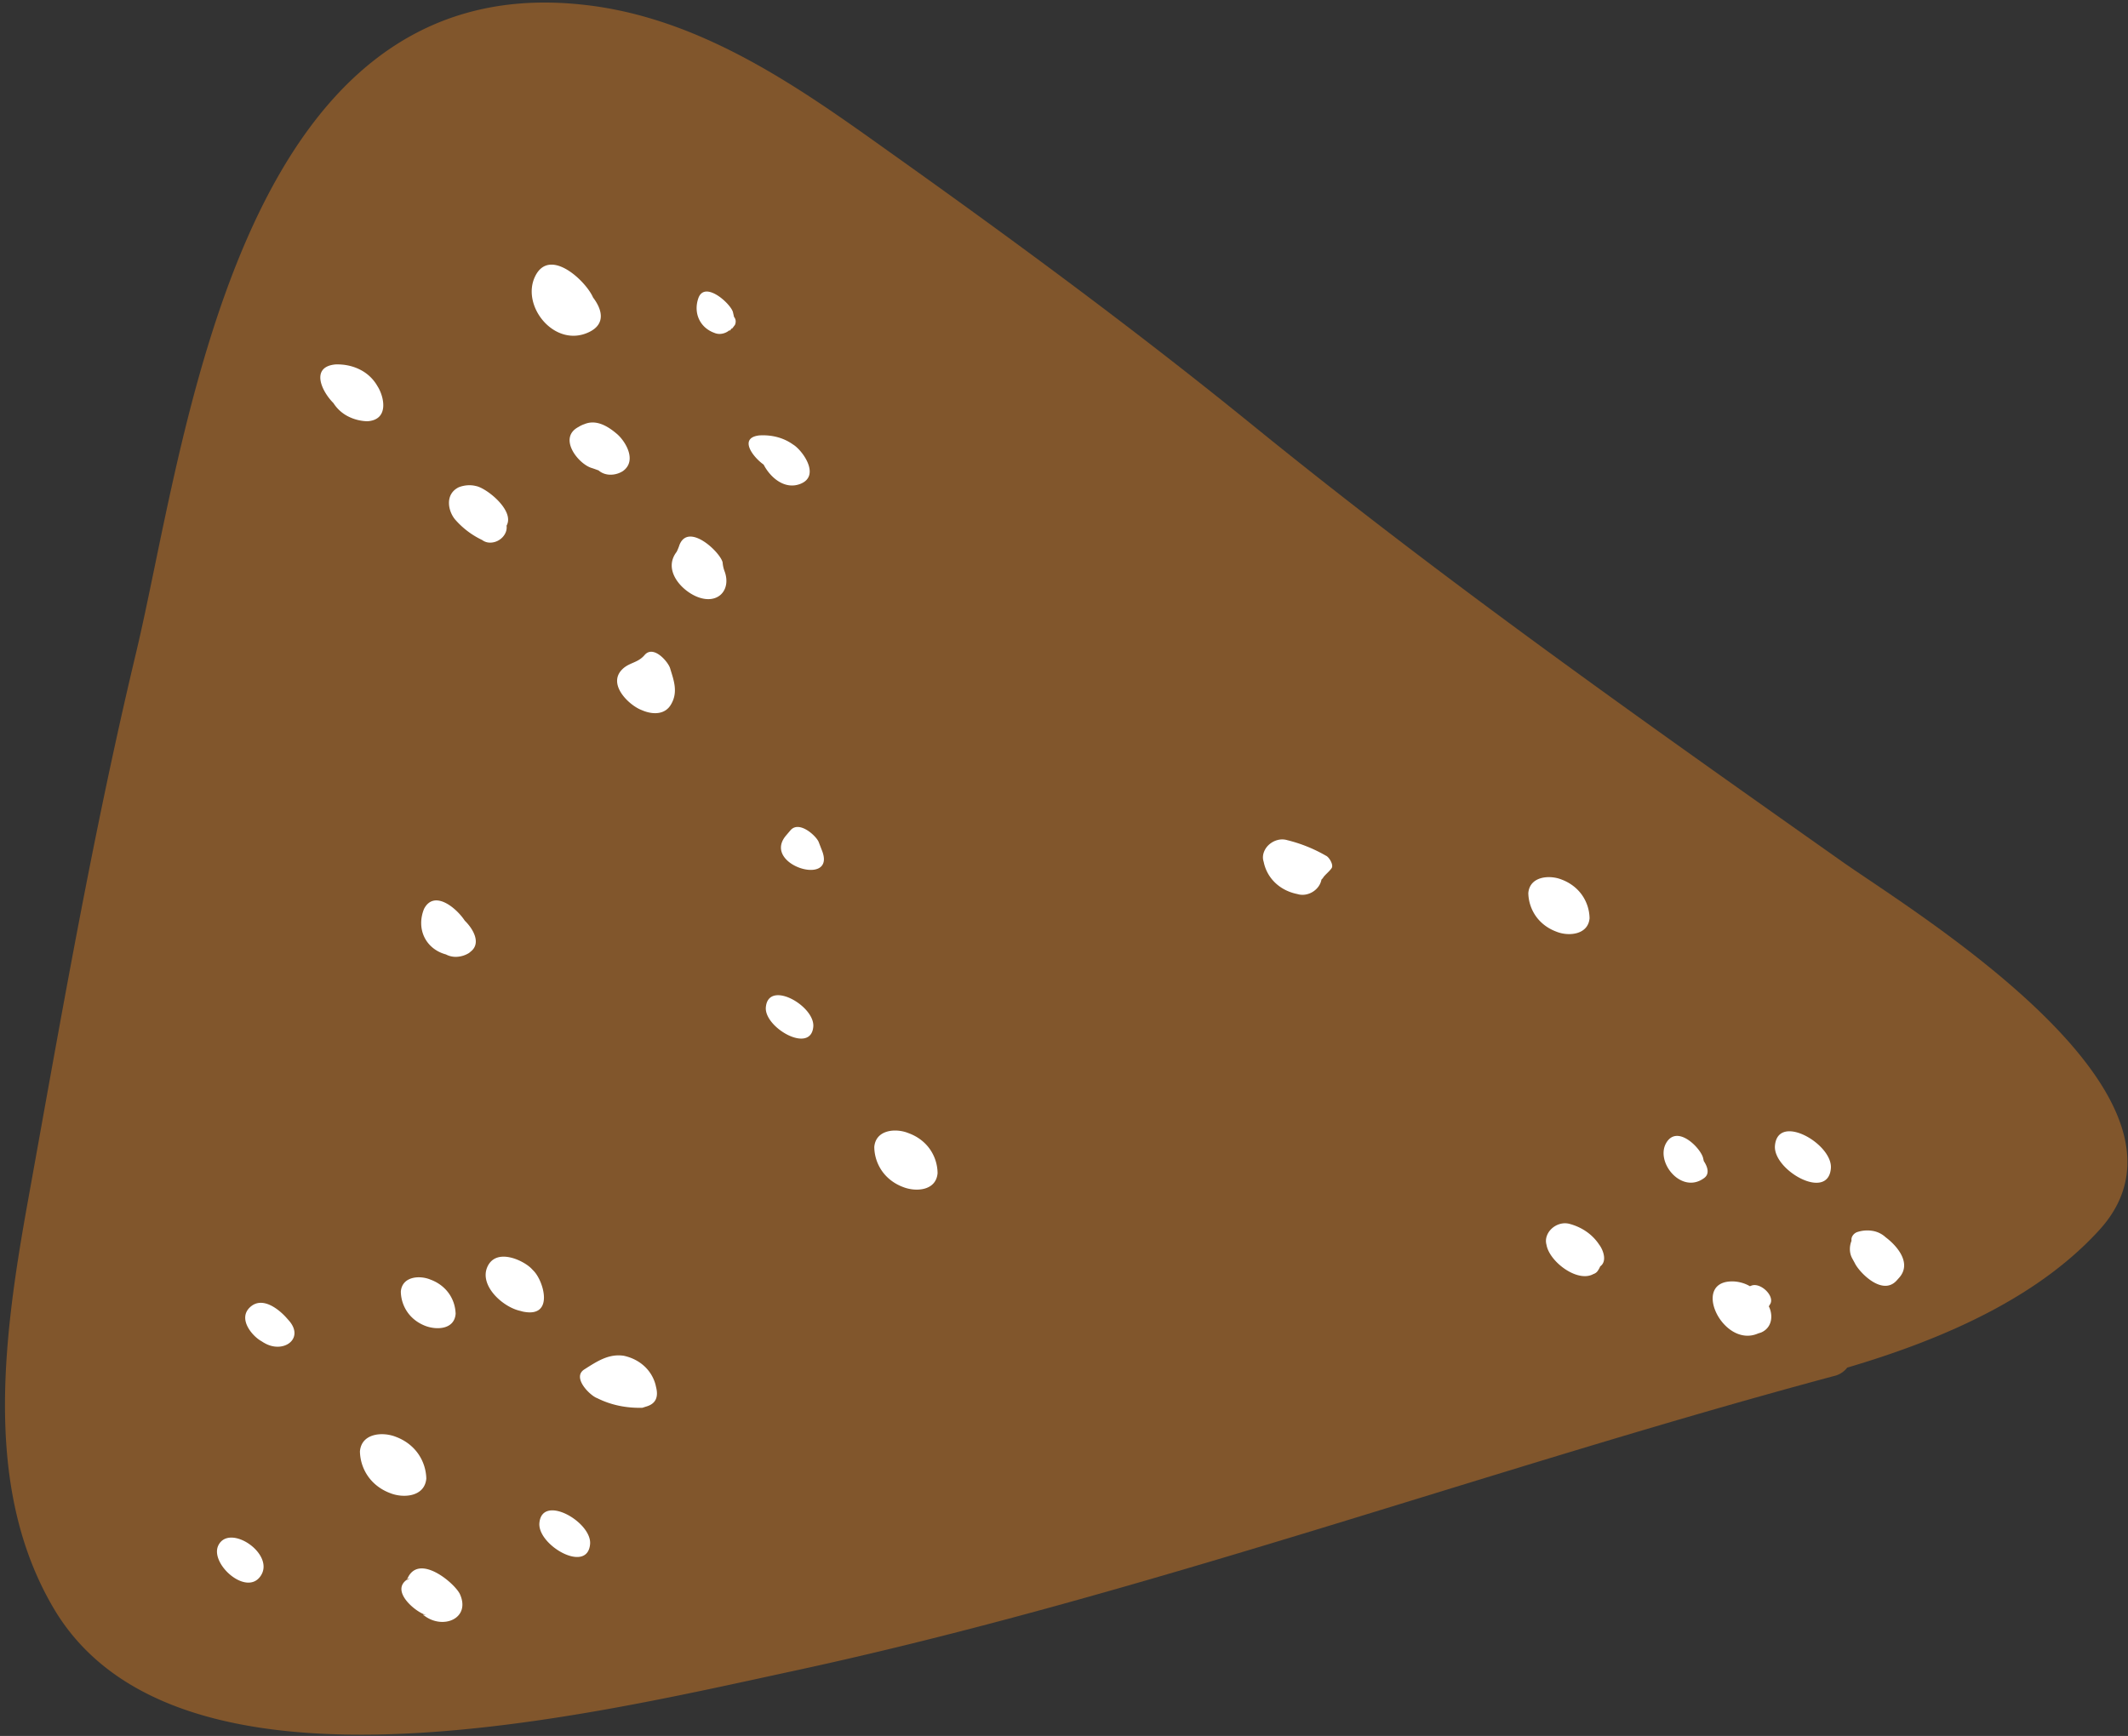 <svg width="288" height="235" viewBox="0 0 288 235" xmlns="http://www.w3.org/2000/svg"><rect x="0" y="0" width="288" height="235" fill="#333333" stroke="none"/><g fill-rule="nonzero" fill="none"><path d="M18.373 88.541c-5.944 24.902-10.24 49.942-14.753 74.919-3.354 18.764-5.735 38.664 3.824 54.568 16.696 27.524 71.175 14.379 99.992 8.164 47.502-10.249 93.685-27.276 140.721-39.901a3.154 3.154 0 0 0 1.848-1.154c13.384-3.942 25.95-9.625 34.155-18.673 16.217-17.888-24.655-42.685-34.696-49.722-27.302-19.278-53.77-37.949-79.648-58.952-15.984-13.002-32.584-25.238-49.46-37.238C108.438 12.04 94.908 2.33 78.867.634c-47.015-5.14-53.734 59.735-60.494 87.907Z" fill="#F68A22" opacity=".4"/><path d="M62.257 215.832c1.446 3.262-2.269 4.813-4.822 2.894-.292-.14-.205-.168.26-.082-1.437-.379-4.82-3.209-2.673-4.762l.062-.043.004-.022a.246.246 0 0 1 .015-.04l.027-.051c1.527-3.584 6.48.649 7.127 2.106Zm-27-2.466c-1.91 2.768-6.875-1.672-5.718-4.137 1.48-3.1 7.789 1.168 5.719 4.137Zm20.202.256c-.11.055-.212.111-.305.17l-.07.047c.007.077.16 0 .375-.217Zm24.403-4.595c-.347 4.061-7.111.169-6.862-2.843.357-4.014 7.118-.139 6.862 2.843ZM53.578 194.51c1.214.453 2.234 1.213 2.957 2.205a6.126 6.126 0 0 1 1.161 3.446c-.219 2.484-3.12 2.68-4.886 1.969-1.211-.452-2.227-1.211-2.946-2.201a6.099 6.099 0 0 1-1.151-3.439c.198-2.494 3.1-2.691 4.865-1.98Zm30.853-10.973c1.053.228 1.994.701 2.74 1.378a5.248 5.248 0 0 1 1.462 2.247l.079.262.066.291.042.183c.25 1.102.03 2.073-1.273 2.483l-.377.118a1.87 1.87 0 0 1-.241.076c-2.188.061-4.284-.385-6.099-1.299-.934-.313-3.481-2.793-1.747-3.895 1.733-1.102 3.312-2.155 5.348-1.844Zm-45.72-5.207.076.086.324.363c2.141 2.467-.779 4.516-3.33 3.025-.146-.07-.282-.177-.432-.263-1.215-.681-3.216-3.026-1.49-4.599 1.677-1.53 3.92.36 4.851 1.388Zm196.112-4.847c.727.07 1.408.285 1.999.632l.139-.044c1.204-.572 3.205 1.282 2.647 2.405l-.056.097-.163.267c.552 1.088.525 2.743-.882 3.468l-.168.08-.399.125c-4.845 2.122-9.322-7.466-3.117-7.03Zm-176.558-.257c.999.368 1.84.989 2.437 1.801.597.812.929 1.787.963 2.826-.171 2.12-2.519 2.209-4.023 1.665-1.007-.37-1.853-.999-2.45-1.821a5.017 5.017 0 0 1-.944-2.858c.182-2.073 2.572-2.225 4.017-1.613Zm13.62-1.534.077.079.294.308c1.354 1.428 2.714 6.226-1.311 5.51l-.213-.041-.339-.094c-2.401-.53-5.616-3.491-4.398-6.027 1.191-2.478 4.719-.878 5.89.265Zm181.553-5.062a3.411 3.411 0 0 1 1.769.87c1.428 1.065 3.533 3.381 1.907 5.37l-.129.149-.313.349c-1.91 2.072-4.94-1.024-5.609-2.301l-.04-.081-.351-.641a2.604 2.604 0 0 1-.308-1.146 3.037 3.037 0 0 1 .217-1.23.971.971 0 0 1 .147-.679c.133-.213.339-.386.58-.485a4.328 4.328 0 0 1 2.13-.175Zm-41.062-.961c1.727.452 3.159 1.452 4.069 2.843.475.616 1.133 2.204.124 2.921-.079.193-.18.381-.301.56-.067.11-.157.21-.263.292a1.153 1.153 0 0 1-.354.185c-2.163 1.212-5.965-1.682-6.35-3.955a1.938 1.938 0 0 1 .026-1.149c.125-.388.361-.751.681-1.047.32-.297.712-.514 1.13-.629a2.411 2.411 0 0 1 1.238-.021Zm-94.052-10.4c.205-2.38 2.961-2.564 4.629-1.872 1.174.423 2.158 1.15 2.851 2.105a5.768 5.768 0 0 1 1.086 3.32c-.205 2.381-2.927 2.553-4.647 1.878-1.166-.432-2.143-1.163-2.832-2.117a5.816 5.816 0 0 1-1.087-3.314Zm129.463 2.897c-.377 4.503-7.844.233-7.568-3.072.395-4.508 7.847-.217 7.568 3.072Zm-17.31-1.468.021.08.093.406c.514.776.825 1.733.035 2.299-3.053 2.248-6.623-2.153-5.131-4.747 1.463-2.543 4.577.588 4.982 1.962ZM110.069 138.99c-.323 3.752-6.653.125-6.421-2.631.334-3.789 6.66-.178 6.421 2.631Zm-47.162-14.35c1.07 1.038 2.187 2.907.933 4.063l-.133.113-.22.186a3.45 3.45 0 0 1-1.6.522 2.824 2.824 0 0 1-1.537-.321c-1.323-.355-2.371-1.198-2.923-2.351-.552-1.152-.564-2.522-.034-3.821 1.371-2.62 4.369-.137 5.514 1.609Zm148.44-5.573c1.122.421 2.062 1.127 2.726 2.047a5.648 5.648 0 0 1 1.056 3.193c-.195 2.26-2.867 2.484-4.492 1.813-1.123-.416-2.065-1.118-2.732-2.034a5.641 5.641 0 0 1-1.065-3.185c.189-2.291 2.885-2.489 4.507-1.834Zm-37.11-5.327a20.02 20.02 0 0 1 5.201 2.093c.425.163 1.097 1.255.775 1.703-.323.448-.733.758-1.066 1.16-.078.138-.18.266-.303.375a2.31 2.31 0 0 1-.407.943 2.715 2.715 0 0 1-1.815 1.096c-.354.05-.705.024-1.025-.077-1.167-.231-2.204-.755-3.006-1.52a5.357 5.357 0 0 1-1.564-2.833 1.95 1.95 0 0 1-.011-1.212 2.5 2.5 0 0 1 .714-1.111c.341-.312.76-.537 1.205-.647a2.41 2.41 0 0 1 1.302.03Zm-63.467.178.032.073.453 1.174c1.931 4.927-7.941 2.012-5.016-1.883l.113-.143.619-.728c1.141-1.363 3.382.641 3.799 1.507ZM90.71 90.53c.457 1.52 1.109 3.161.095 4.845-.77 1.328-2.284 1.357-3.559.911l-.158-.058-.411-.17c-1.652-.712-4.471-3.452-2.466-5.447.957-.95 2.099-.843 3.025-1.933 1.234-1.453 3.287 1.029 3.474 1.852Zm7.089-14.392c.033.435.128.855.284 1.251.889 2.503-.941 4.535-3.756 3.392-2.155-.881-4.624-3.641-2.754-6.072.155-.308.284-.623.387-.943 1.216-3.08 5.518.965 5.839 2.372ZM64.41 65.795c1.44.263 5.292 3.336 4.148 5.362a1.79 1.79 0 0 1-.211 1.107c-.191.356-.49.662-.855.875a2.268 2.268 0 0 1-1.179.318 1.784 1.784 0 0 1-1.066-.358 11.2 11.2 0 0 1-3.627-2.743c-.987-1.14-1.461-3.474.492-4.405.761-.287 1.57-.342 2.298-.156Zm42.921-5.618c1.247.739 3.79 4.23.986 5.328-2.119.833-4.068-.865-4.967-2.611-1.485-1.047-3.389-3.608-.618-3.948 1.715-.116 3.339.319 4.599 1.231ZM83.49 58.738c1.126.956 2.789 3.618.809 5.037a3.149 3.149 0 0 1-1.741.487c-.596-.017-1.141-.221-1.547-.581-.323-.114-.629-.233-.948-.332-1.816-.557-4.58-4.066-1.778-5.545.257-.164.533-.295.82-.391 1.663-.689 3.258.369 4.385 1.325Zm-34.727-8.681a5.572 5.572 0 0 1 2.324 2.222c.893 1.387 1.632 4.555-1.367 4.748a6.072 6.072 0 0 1-2.677-.694 5.073 5.073 0 0 1-1.914-1.763c-1.693-1.702-3.077-4.918.267-5.236 1.211-.042 2.37.207 3.367.723Zm31.5-9.784c1.226 1.603 1.749 3.576-.527 4.676-4.637 2.243-9.278-3.515-7.311-7.542 1.967-4.026 6.884.643 7.838 2.866Zm18.938 2.005.142.625a.947.947 0 0 1 .216.498c.022.185-.007.38-.086.566.003.014-.587.78-.433.548l.038-.056-.105.033a1.783 1.783 0 0 1-.123.2l-.072.096-.025-.11a2.142 2.142 0 0 1-1.014.493c-.371.069-.74.03-1.056-.11-.938-.334-1.672-.984-2.071-1.835-.4-.851-.439-1.849-.112-2.817.847-2.542 4.446.745 4.701 1.869Z" fill="#FFF"/></g></svg>